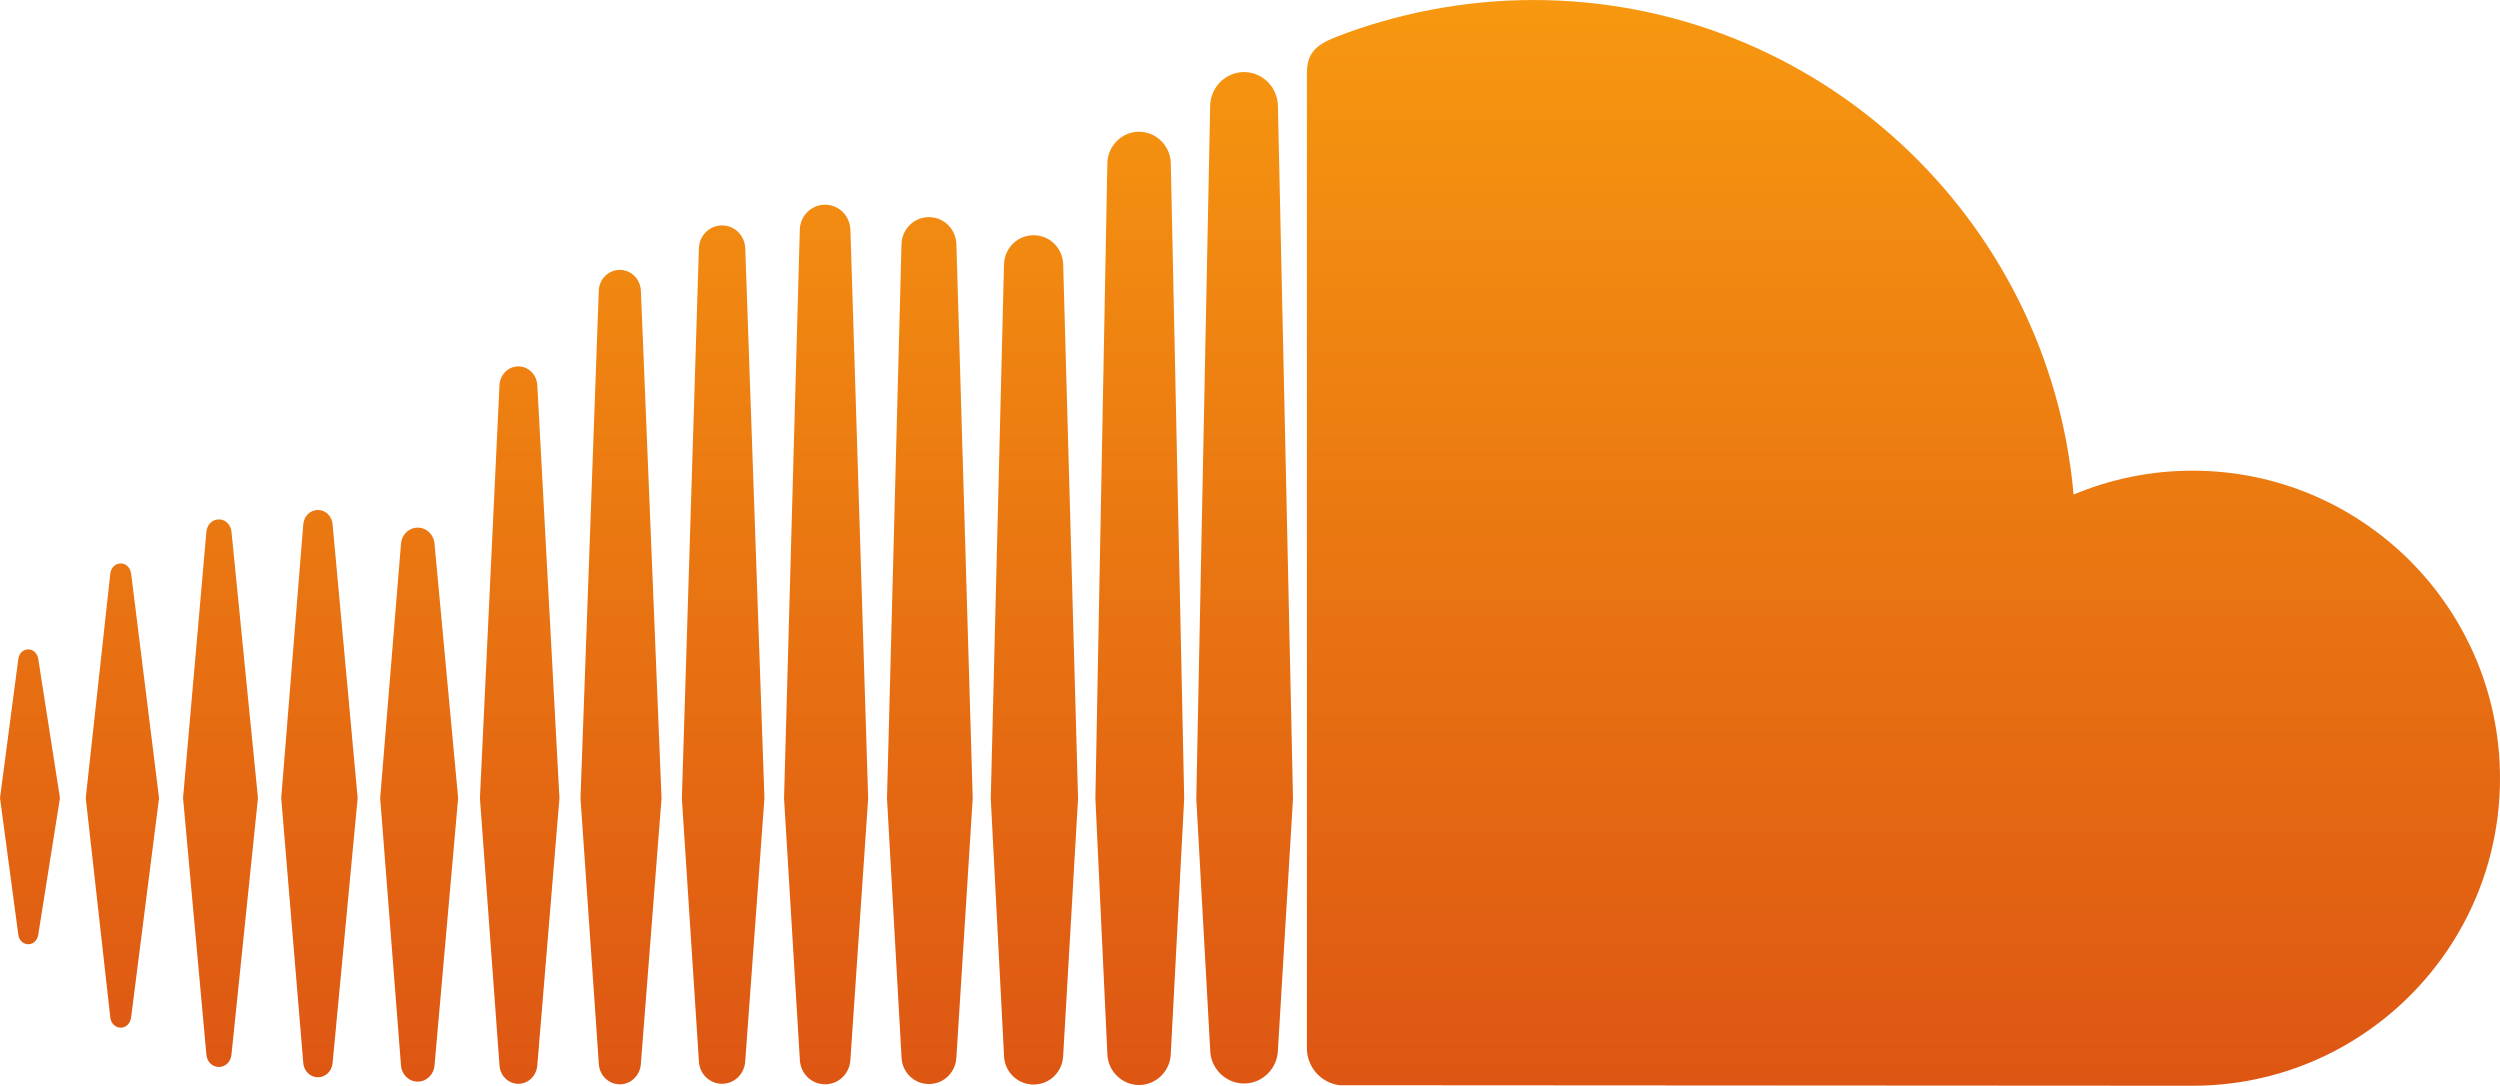 <svg xmlns="http://www.w3.org/2000/svg" viewBox="0 0 3333.34 1447.66" shape-rendering="geometricPrecision" text-rendering="geometricPrecision" image-rendering="optimizeQuality" fill-rule="evenodd" clip-rule="evenodd"><defs><linearGradient id="a" gradientUnits="userSpaceOnUse" x1="1649.01" y1=".02" x2="1649.01" y2="1447.48"><stop offset="0" stop-color="#f79810"/><stop offset="1" stop-color="#DD5613"/></linearGradient></defs><path d="M37.75 865.82c-6.95 0-12.48 5.38-13.37 13.05L.01 1064.02l24.37 181.96c.89 7.67 6.42 13.01 13.37 13.01 6.73 0 12.22-5.31 13.3-12.94v-.04.04l28.9-182.04-28.9-185.19c-1.04-7.61-6.61-12.99-13.3-12.99zm137.07-101.17c-1.15-7.95-6.84-13.44-13.87-13.44-7.06 0-12.91 5.67-13.87 13.44 0 .07-32.76 299.36-32.76 299.36l32.76 292.74c.93 7.85 6.77 13.51 13.87 13.51 6.99 0 12.69-5.52 13.83-13.44l37.29-292.8-37.24-299.36zm516.36-276.14c-13.44 0-24.55 11-25.2 24.98l-26.09 550.78 26.09 355.93c.68 13.92 11.76 24.88 25.2 24.88 13.37 0 24.44-11 25.24-24.96v.11l29.51-355.97-29.51-550.78c-.8-13.96-11.87-24.97-25.24-24.97zM423.93 679.94c-10.32 0-18.75 8.25-19.57 19.25l-29.4 364.94 29.4 353.07c.78 10.93 9.25 19.19 19.57 19.19 10.22 0 18.65-8.25 19.54-19.19l33.41-353.07-33.41-365.01c-.89-10.93-9.32-19.19-19.54-19.19zm538.84 765.11c16.66 0 30.21-13.44 30.9-30.65l25.59-349.95-25.57-733.26c-.68-17.21-14.22-30.65-30.91-30.65-16.81 0-30.4 13.48-30.93 30.69 0 .04-22.7 733.2-22.7 733.2l22.7 350.09c.54 17.06 14.12 30.54 30.91 30.54zm556 1.65c22.94 0 41.87-18.89 42.3-42.13v.26-.26l17.86-339.91-17.86-846.87c-.39-23.2-19.36-42.13-42.3-42.13-22.98 0-41.95 18.89-42.3 42.17l-15.95 846.55c0 .54 15.95 340.41 15.95 340.41.35 23.01 19.35 41.91 42.3 41.91zm-280.12-1.33c19.97 0 36.07-16.03 36.59-36.46v.26l21.72-344.64-21.74-738.59c-.54-20.43-16.64-36.42-36.59-36.42-20.11 0-36.2 15.99-36.64 36.42l-19.32 738.62 19.36 344.58c.42 20.21 16.52 36.24 36.63 36.24zm-681.62-3.22c11.87 0 21.48-9.5 22.37-22.02l31.47-356.01-31.47-338.65c-.87-12.5-10.48-21.93-22.37-21.93-12.04 0-21.65 9.5-22.41 22.08l-27.71 338.52 27.71 355.97c.8 12.55 10.37 22.04 22.41 22.04zm-265.13-19.51c8.67 0 15.7-6.84 16.71-16.31l35.35-342.27-35.31-355.18c-1.04-9.5-8.06-16.35-16.75-16.35-8.78 0-15.81 6.88-16.7 16.35 0 .04-31.12 355.18-31.12 355.18l31.12 342.21c.85 9.5 7.89 16.38 16.7 16.38zM1378.17 313.65c-21.69 0-39.07 17.24-39.51 39.32l-17.64 711.61 17.64 342.42c.43 21.8 17.78 39.04 39.51 39.04 21.65 0 38.93-17.21 39.43-39.29v.28l19.8-342.42-19.8-711.71c-.5-22-17.78-39.25-39.43-39.25zM826.46 1445.77c14.98 0 27.35-12.22 28.07-27.81l27.53-353.57-27.53-676.74c-.76-15.63-13.09-27.81-28.07-27.81-15.13 0-27.46 12.22-28.1 27.81 0 .04-24.37 676.74-24.37 676.74l24.42 353.71c.61 15.46 12.94 27.68 28.06 27.68zm307.44-33.37v-.18l23.66-347.73-23.66-757.97c-.57-18.82-15.42-33.59-33.74-33.59-18.43 0-33.26 14.73-33.76 33.59l-21 757.94 21.04 347.91c.5 18.64 15.34 33.37 33.74 33.37 18.36 0 33.13-14.73 33.74-33.48l-.01.13zm1789.47-784.83c-56.17 0-109.78 11.37-158.59 31.84C2732.15 289.89 2422.28.01 2044.3.01c-92.48 0-182.65 18.21-262.26 49.01-30.93 11.98-39.19 24.31-39.47 48.22v1301.29c.33 25.09 19.8 46 44.28 48.46 1.04.11 1129.18.68 1136.49.68 226.41 0 409.99-183.58 409.99-410.03 0-226.45-183.55-410.07-409.96-410.07zM1658.76 96.09c-24.63 0-44.85 20.22-45.2 45.07l-18.5 923.63L1613.6 1400c.33 24.48 20.54 44.67 45.17 44.67 24.55 0 44.78-20.19 45.13-45.02v.39l20.11-335.25-20.12-923.7c-.37-24.77-20.58-45-45.13-45z" fill="url(#a)" fill-rule="nonzero"/></svg>